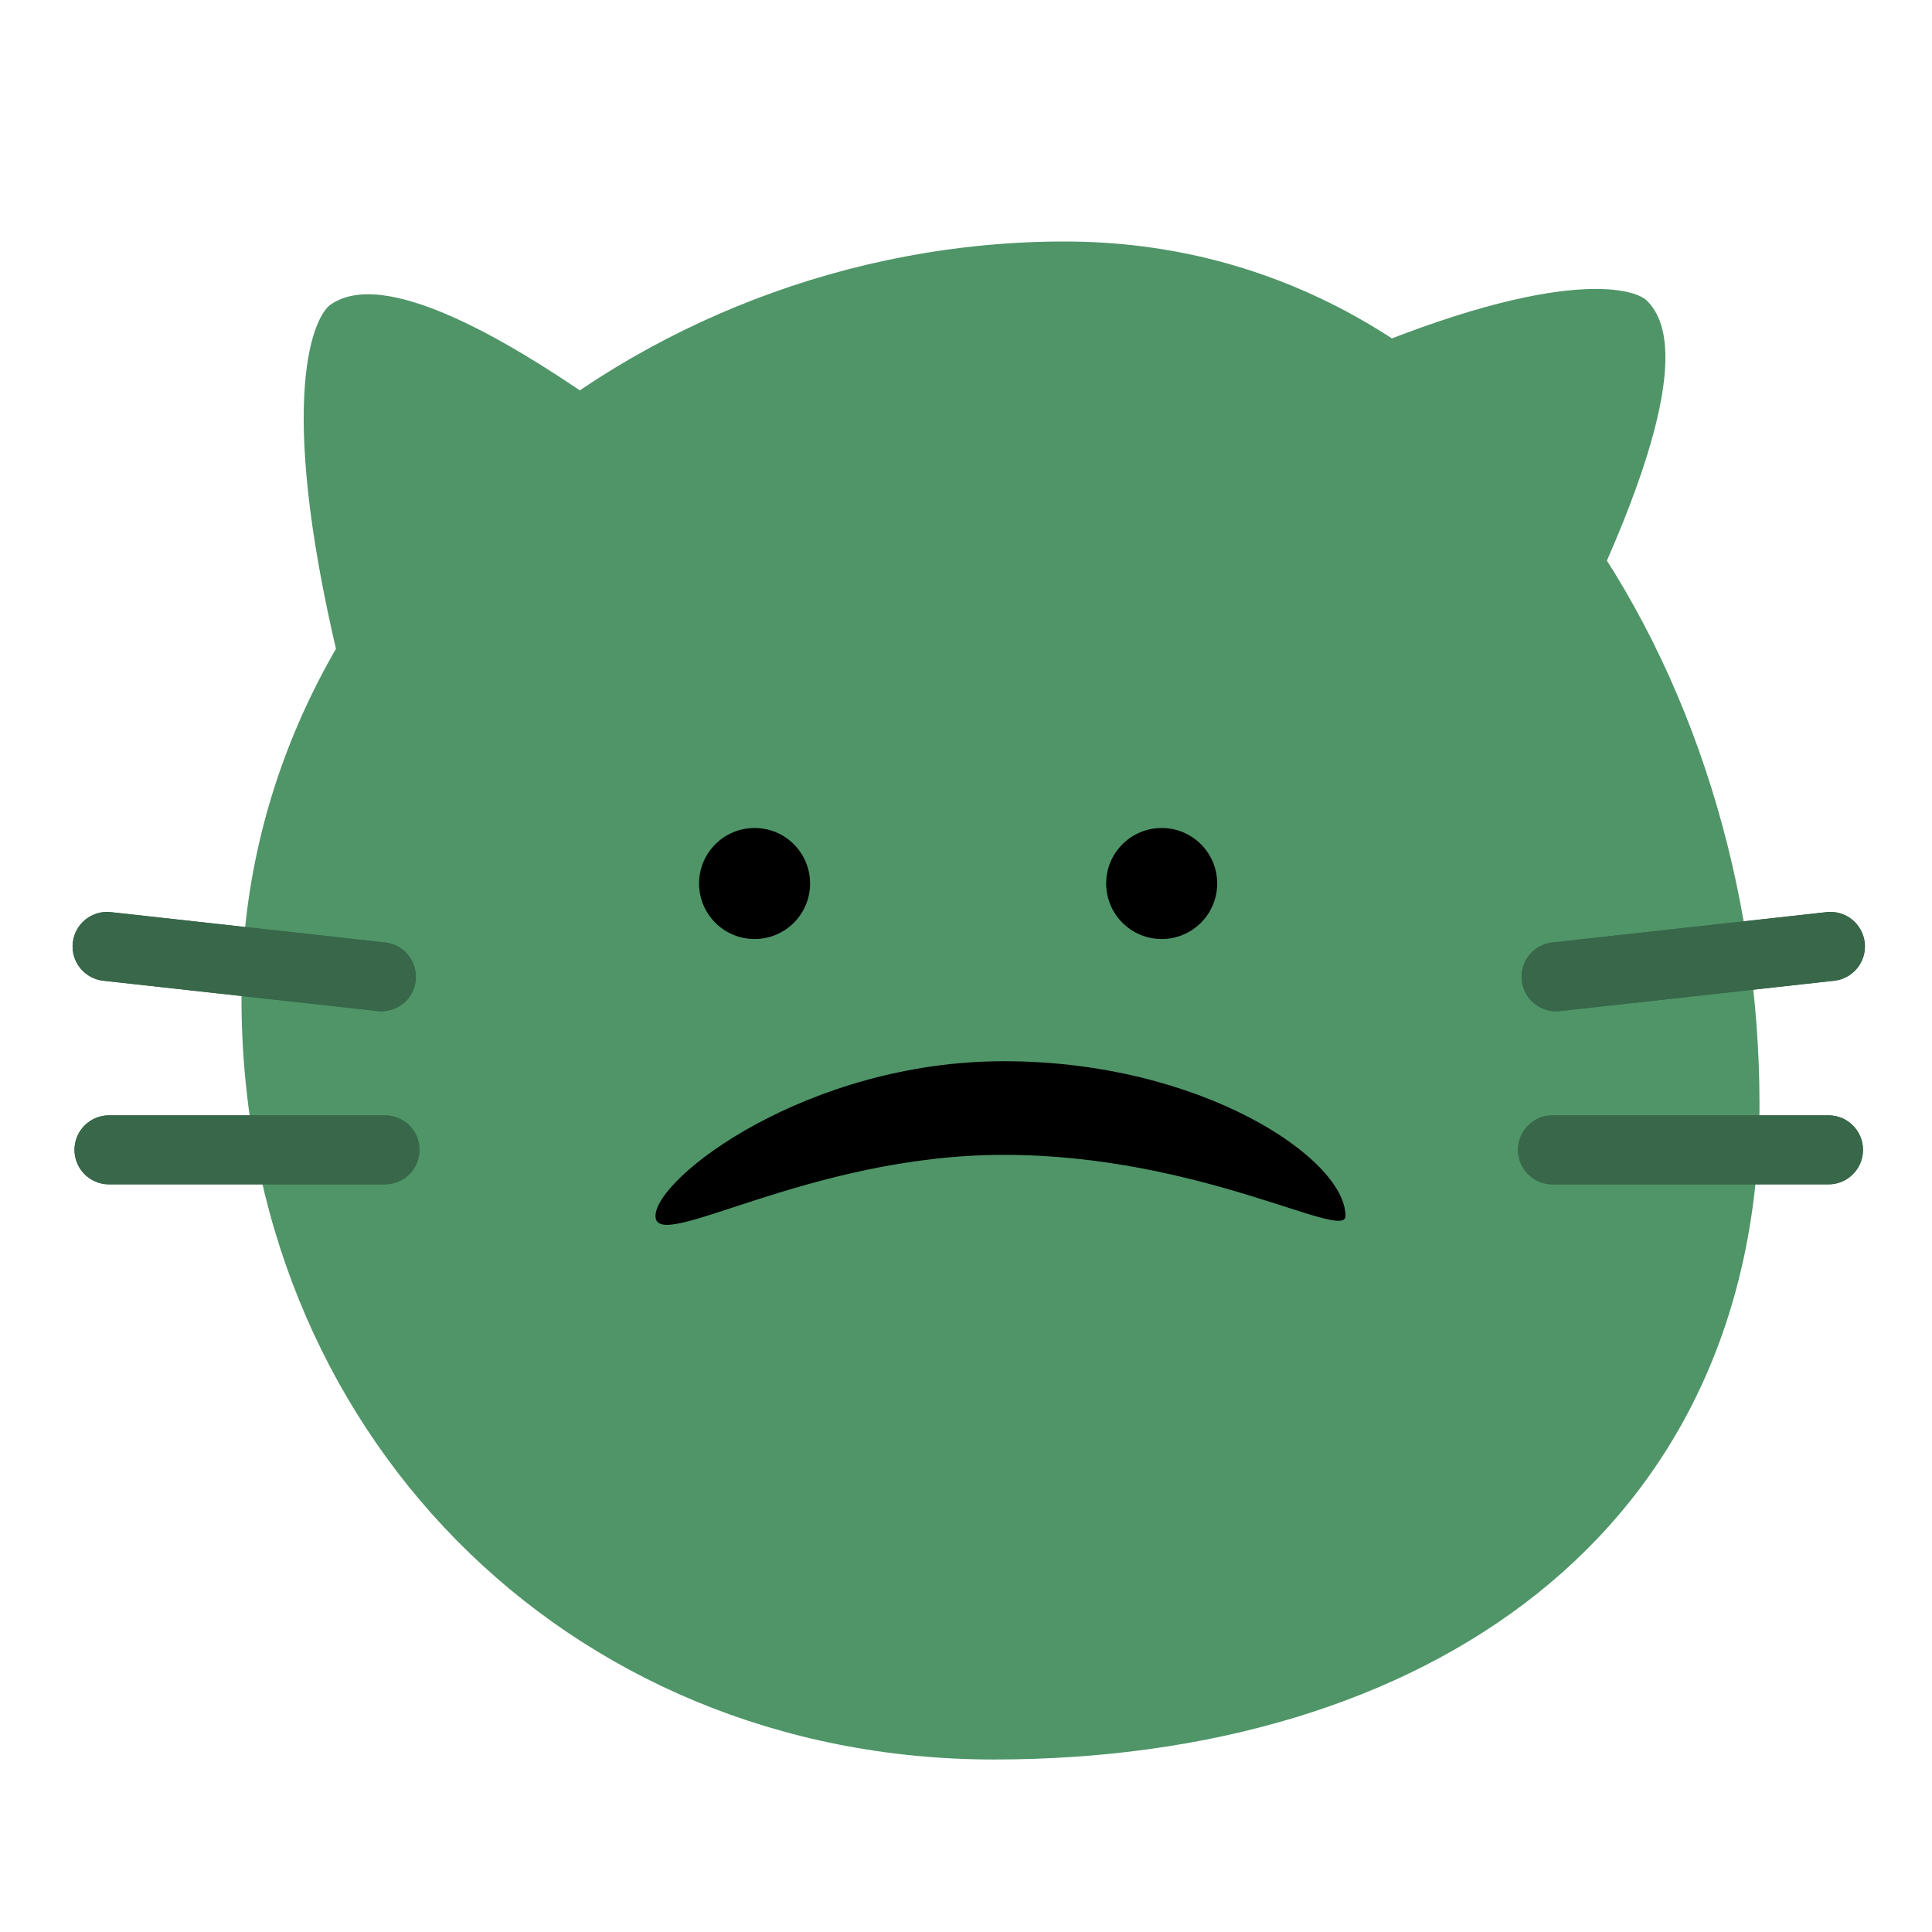 <svg width="56" height="56" viewBox="0 0 56 56" fill="none" xmlns="http://www.w3.org/2000/svg">
<path d="M51 31.997C51 44.491 41.241 51 28.811 51C16.381 51 7 41.437 7 28.943C7 16.45 18.427 7 30.857 7C43.287 7 51 19.504 51 31.997Z" fill="#4F9568"/>
<path d="M44 33.329C44 32.777 44.448 32.329 45 32.329H53C53.553 32.329 54 32.777 54 33.329V33.329C54 33.881 53.553 34.329 53 34.329H45C44.448 34.329 44 33.881 44 33.329V33.329Z" fill="#386749"/>
<path d="M44 33.329C44 32.777 44.448 32.329 45 32.329H53C53.553 32.329 54 32.777 54 33.329C54 33.881 53.553 34.329 53 34.329H45C44.448 34.329 44 33.881 44 33.329Z" fill="#386749"/>
<path d="M44.11 28.422C44.05 27.873 44.445 27.379 44.994 27.319L52.946 26.439C53.495 26.378 53.989 26.774 54.05 27.323V27.323C54.11 27.872 53.715 28.366 53.166 28.427L45.214 29.306C44.665 29.367 44.171 28.971 44.11 28.422V28.422Z" fill="#386749"/>
<path d="M44.11 28.422C44.05 27.873 44.445 27.379 44.994 27.319L52.946 26.439C53.495 26.378 53.989 26.774 54.05 27.323C54.11 27.872 53.715 28.366 53.166 28.427L45.214 29.306C44.665 29.367 44.171 28.971 44.11 28.422Z" fill="#386749"/>
<path d="M12.159 33.329C12.159 32.777 11.711 32.329 11.159 32.329H3.159C2.607 32.329 2.159 32.777 2.159 33.329V33.329C2.159 33.881 2.607 34.329 3.159 34.329H11.159C11.711 34.329 12.159 33.881 12.159 33.329V33.329Z" fill="#386749"/>
<path d="M12.159 33.329C12.159 32.777 11.711 32.329 11.159 32.329H3.159C2.607 32.329 2.159 32.777 2.159 33.329C2.159 33.881 2.607 34.329 3.159 34.329H11.159C11.711 34.329 12.159 33.881 12.159 33.329Z" fill="#386749"/>
<path d="M12.049 28.422C12.11 27.873 11.714 27.379 11.165 27.319L3.214 26.439C2.665 26.378 2.171 26.774 2.11 27.323V27.323C2.049 27.872 2.445 28.366 2.994 28.427L10.945 29.306C11.494 29.367 11.989 28.971 12.049 28.422V28.422Z" fill="#386749"/>
<path d="M12.049 28.422C12.11 27.873 11.714 27.379 11.165 27.319L3.214 26.439C2.665 26.378 2.171 26.774 2.11 27.323C2.049 27.872 2.445 28.366 2.994 28.427L10.945 29.306C11.494 29.367 11.989 28.971 12.049 28.422Z" fill="#386749"/>
<path d="M18.958 12.857C20.847 15.665 18.273 16.271 15.741 17.975C13.209 19.679 11.677 21.834 9.789 19.026C7.978 11.385 9.128 9.135 9.586 8.826C10.294 8.35 12.221 7.792 18.958 12.857Z" fill="#4F9568"/>
<path d="M45.739 18.061C43.497 20.28 42.467 18.003 40.435 15.95C38.402 13.897 36.136 12.844 38.377 10.625C45.088 7.662 47.372 8.346 47.74 8.718C48.308 9.292 49.175 10.978 45.739 18.061Z" fill="#4F9568"/>
<ellipse cx="21.872" cy="25.609" rx="1.609" ry="1.609" fill="black"/>
<ellipse cx="33.672" cy="25.609" rx="1.609" ry="1.609" fill="black"/>
<path d="M39 35.246C39 35.996 34.788 33.474 29.1 33.474C23.412 33.474 19 36.364 19 35.246C19 34.129 23.412 30.76 29.1 30.76C34.788 30.76 39 33.57 39 35.246Z" fill="black"/>
</svg>
